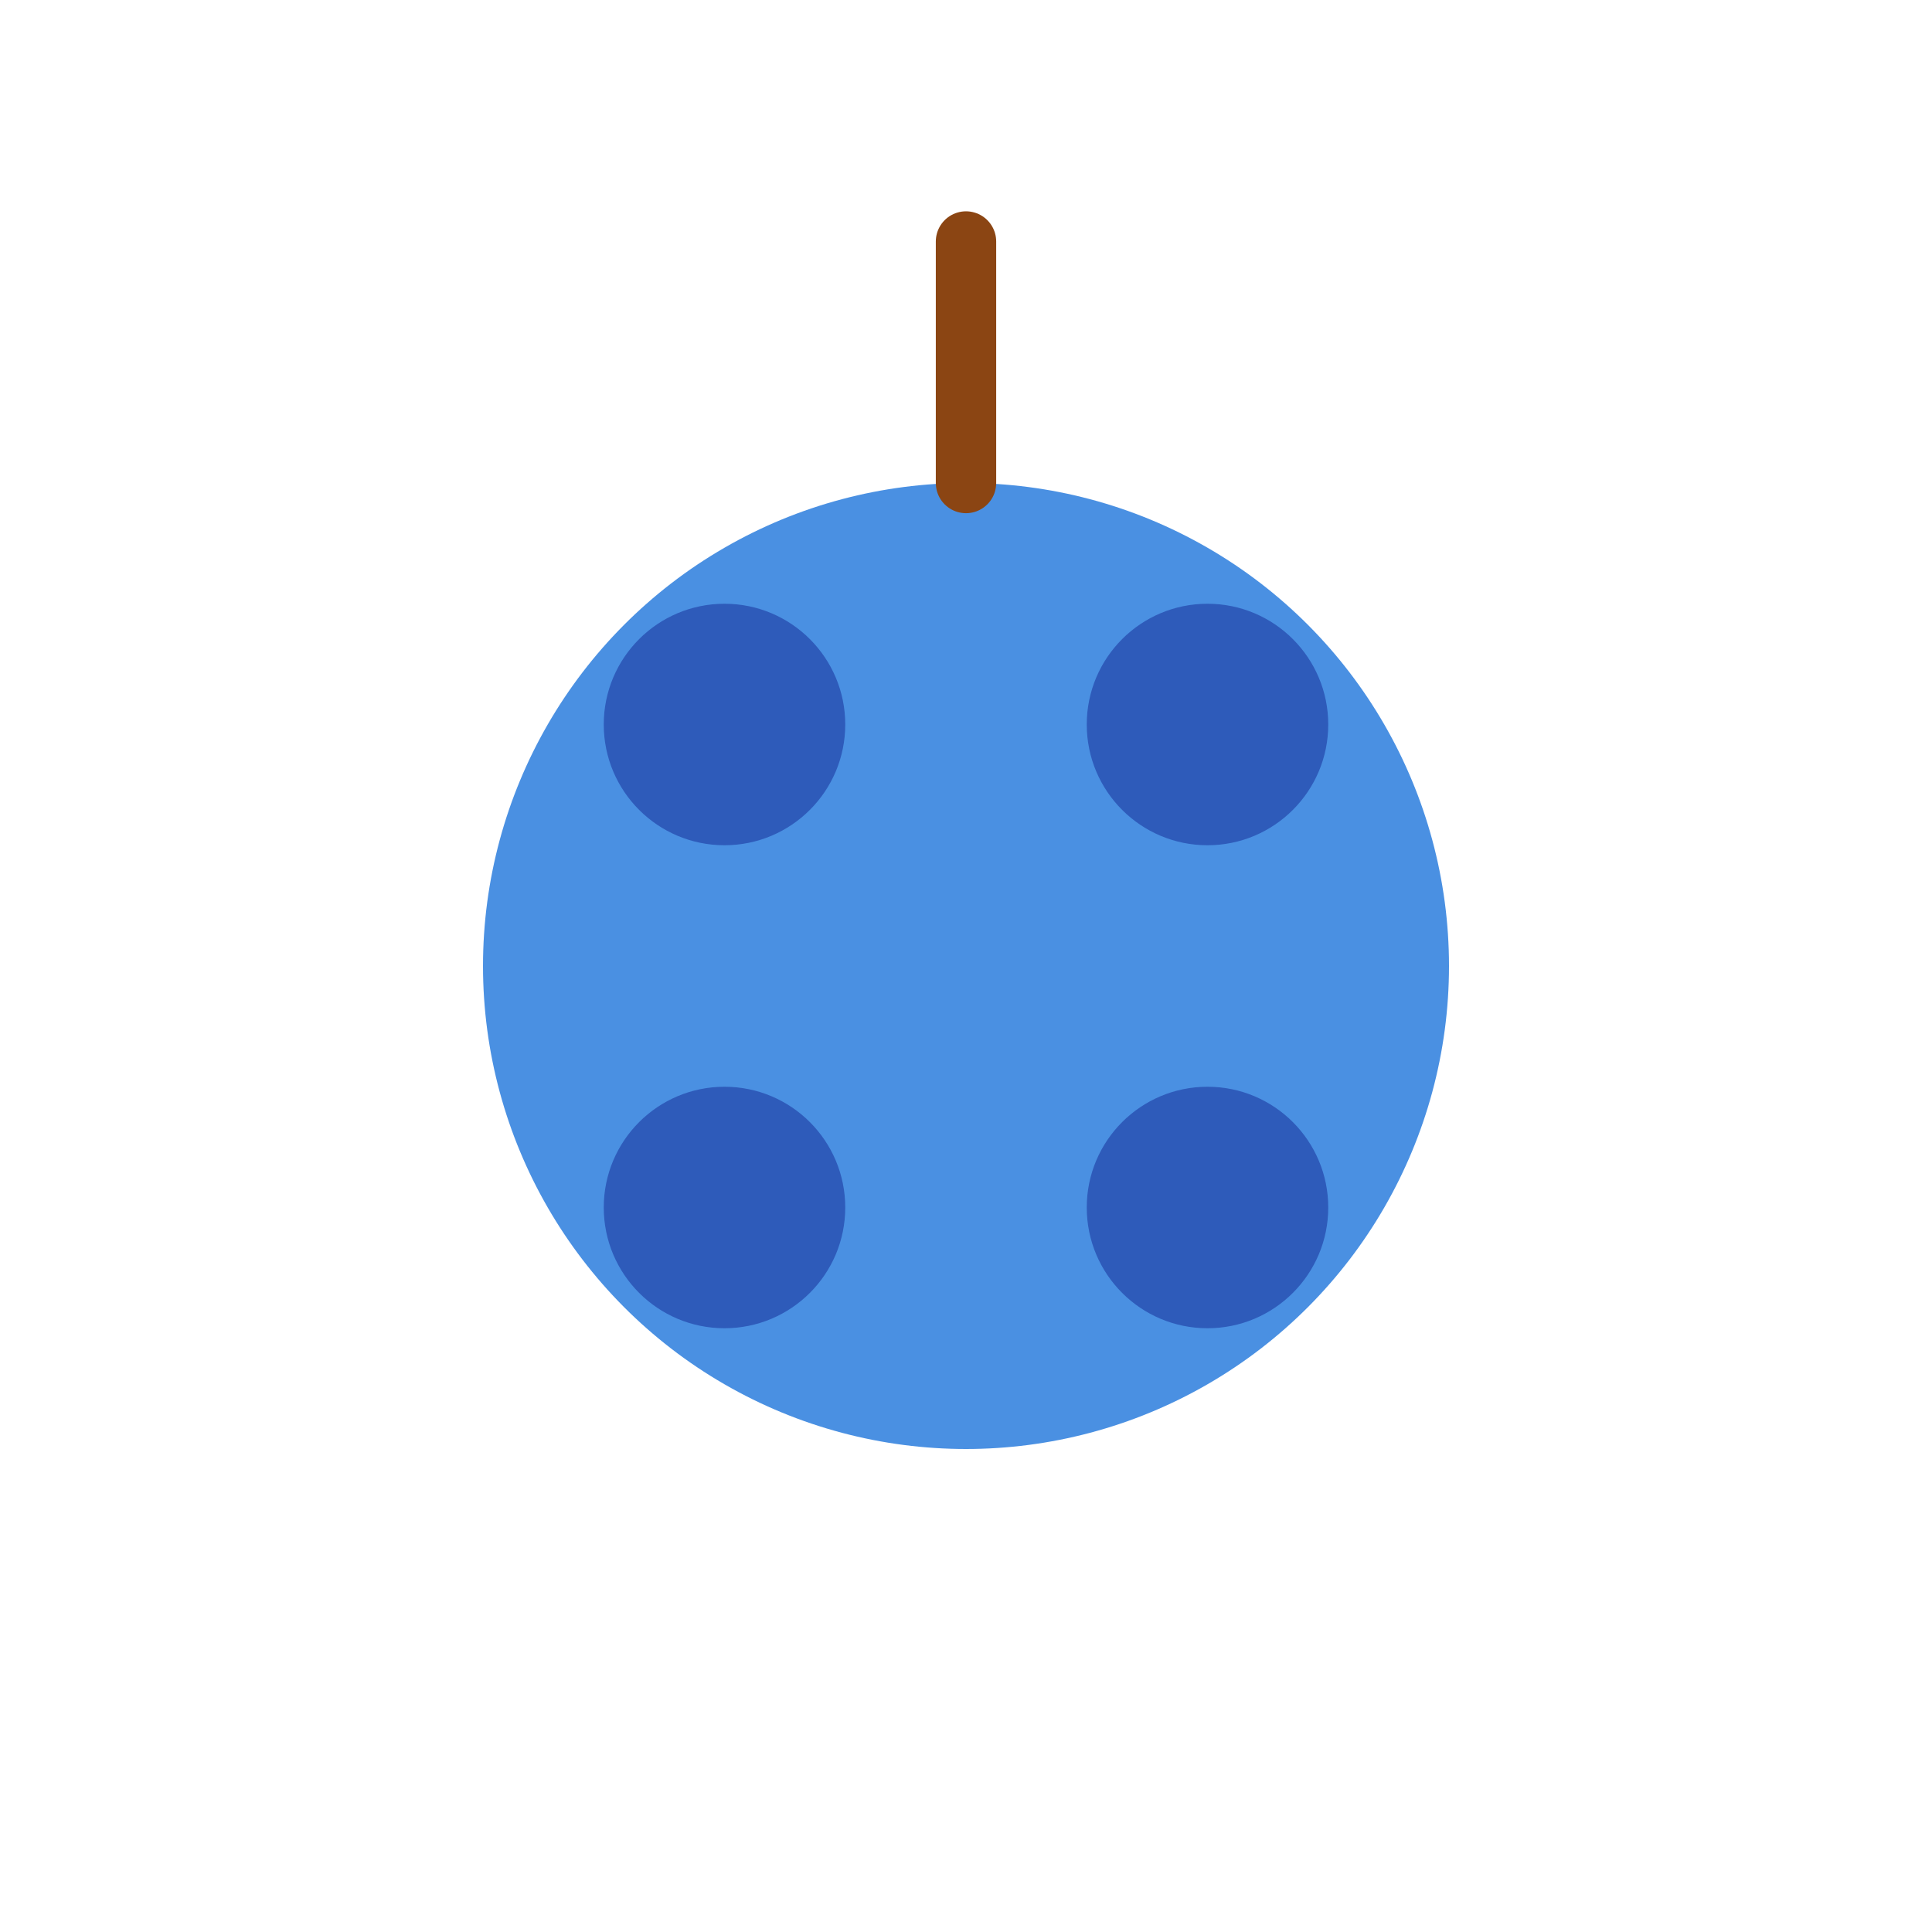 <svg width="32" height="32" viewBox="0 0 32 32" fill="none" xmlns="http://www.w3.org/2000/svg">
  <circle cx="16" cy="16" r="8" fill="#4A90E2"/>
  <circle cx="12" cy="12" r="2" fill="#2E5BBA"/>
  <circle cx="20" cy="12" r="2" fill="#2E5BBA"/>
  <circle cx="12" cy="20" r="2" fill="#2E5BBA"/>
  <circle cx="20" cy="20" r="2" fill="#2E5BBA"/>
  <path d="M16 8L16 4" stroke="#8B4513" stroke-width="1" stroke-linecap="round"/>
</svg>
